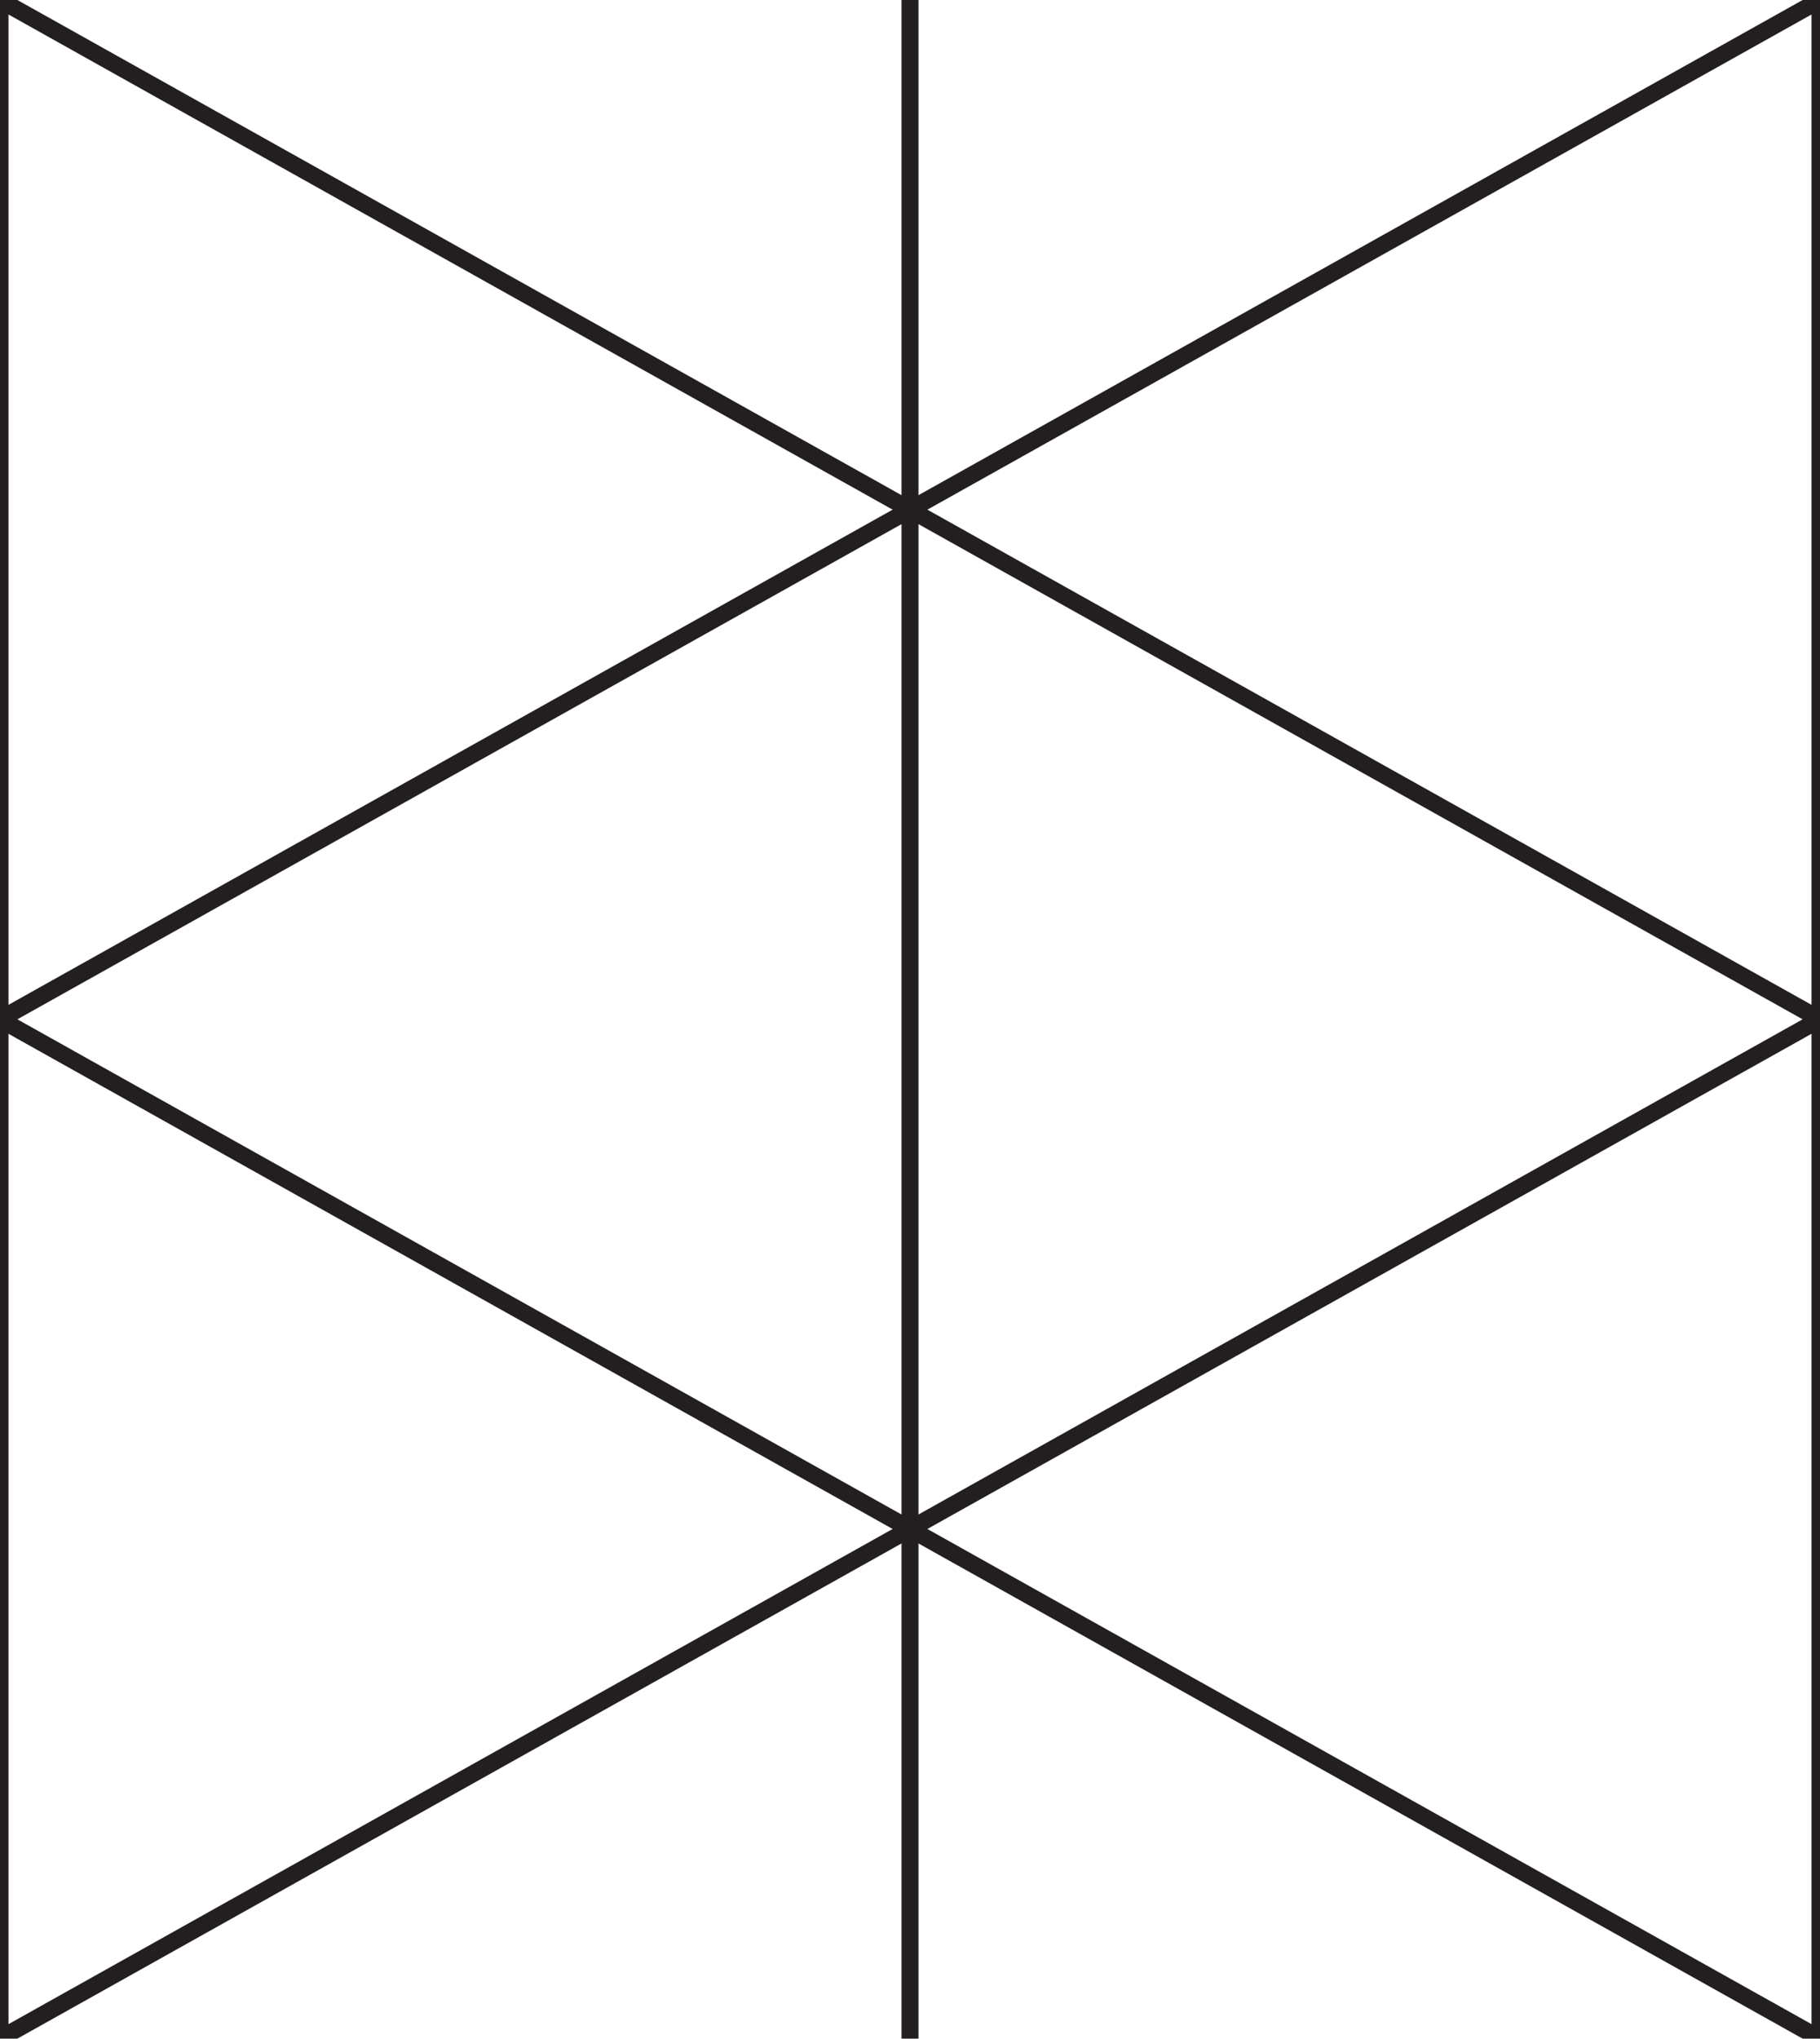 <?xml version="1.0" encoding="utf-8"?>
<!-- Generator: Adobe Illustrator 18.0.0, SVG Export Plug-In . SVG Version: 6.00 Build 0)  -->
<!DOCTYPE svg PUBLIC "-//W3C//DTD SVG 1.1//EN" "http://www.w3.org/Graphics/SVG/1.1/DTD/svg11.dtd">
<svg version="1.1" xmlns="http://www.w3.org/2000/svg" xmlns:xlink="http://www.w3.org/1999/xlink" x="0px" y="0px"
	 viewBox="0 0 107.2 120">
        <polygon fill="none" stroke="#231F20" stroke-miterlimit="10" points="0,0 107.2,60 0,120 	"/>
        <polygon fill="none" stroke="#231F20" stroke-miterlimit="10" points="0,60 107.2,0 107.2,120 	"/>
        <line fill="none" stroke="#231F20" stroke-miterlimit="10" x1="53.6" y1="0" x2="53.6" y2="120"/>
</svg>
